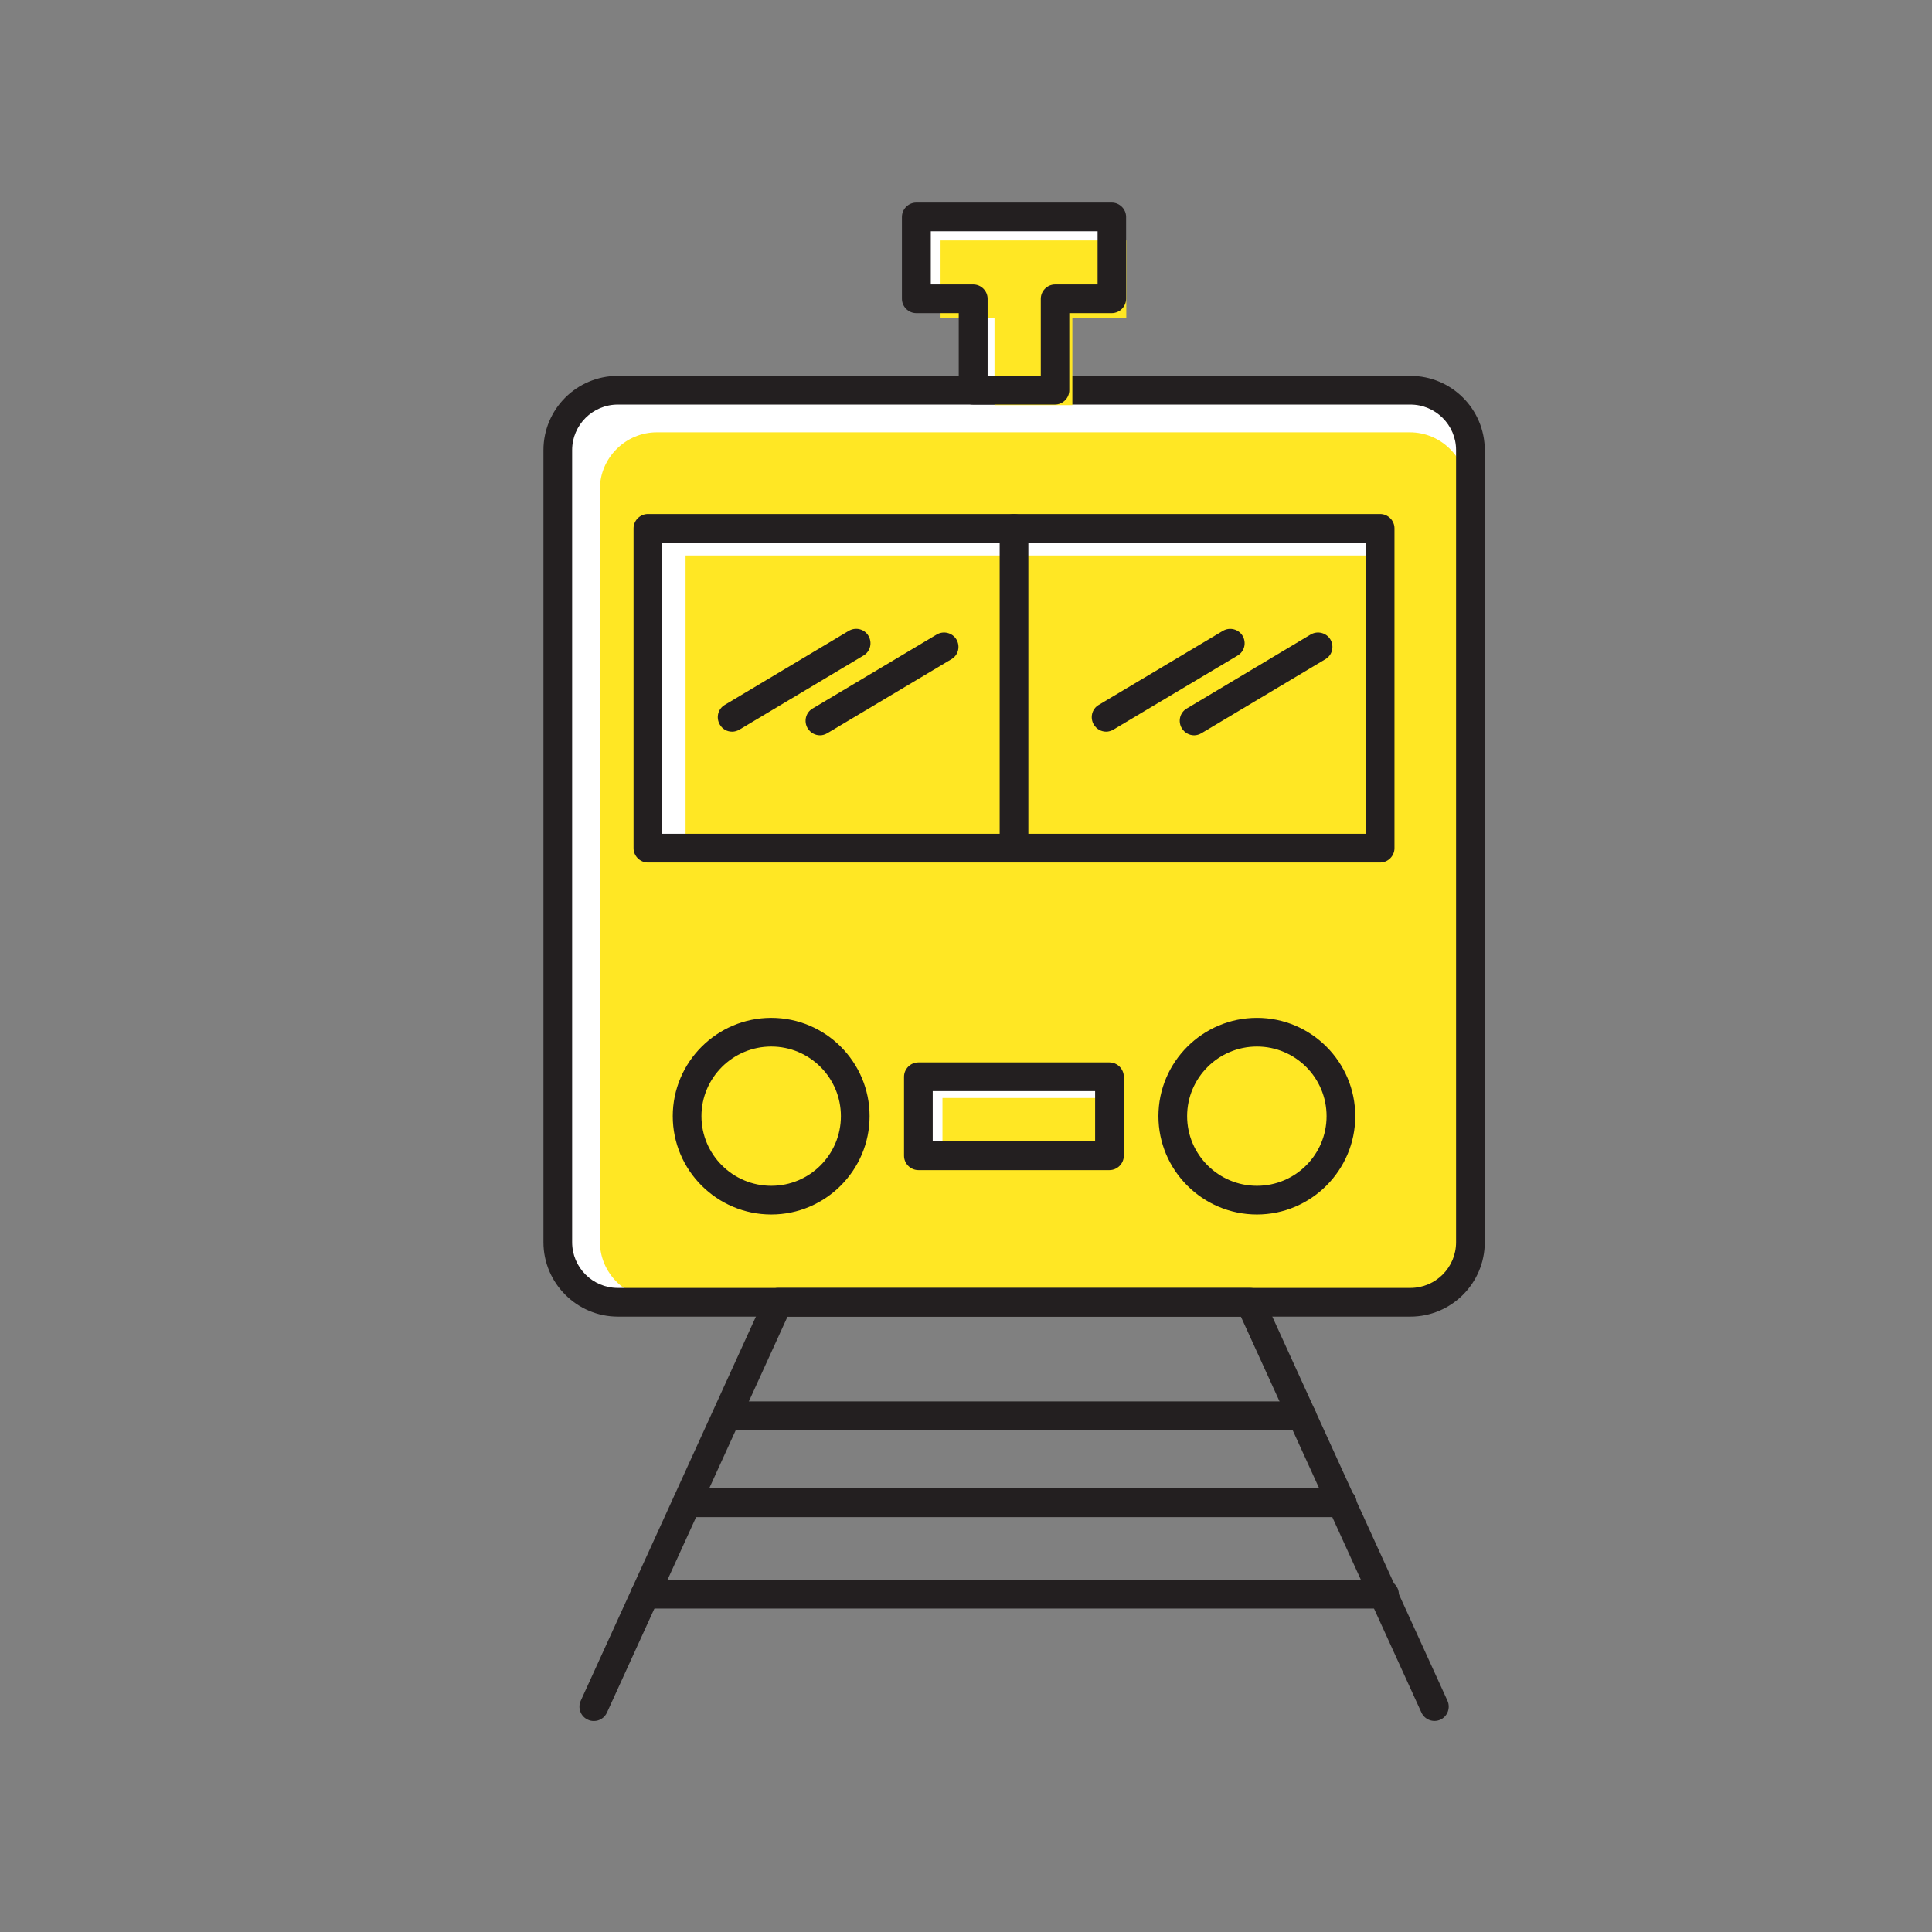 <?xml version="1.0" encoding="UTF-8"?>
<svg id="_11" data-name="11" xmlns="http://www.w3.org/2000/svg" viewBox="0 0 101 101">
  <rect x="0" y="0" width="101" height="101" fill="#808080" stroke="none"/>
  <defs>
    <style>
      .cls-1 {
        fill: #fff;
      }

      .cls-2 {
        fill: #ffe724;
      }

      .cls-3 {
        fill: #231f20;
      }
    </style>
  </defs>
  <g>
    <path class="cls-1" d="m32.3,20.4h41.43c1.72,0,3.14,1.41,3.14,3.13v41.41c0,1.72-1.42,3.14-3.14,3.14h-41.43c-1.72,0-3.14-1.42-3.14-3.14V23.53c0-1.72,1.41-3.13,3.14-3.13Z"/>
    <path class="cls-2" d="m34.34,22.6h39.36c1.64,0,2.98,1.34,2.98,2.97v39.34c0,1.64-1.35,2.98-2.98,2.98h-39.36c-1.64,0-2.98-1.35-2.98-2.98V25.57c0-1.63,1.34-2.97,2.98-2.97Z"/>
    <path class="cls-3" d="m73.73,68.83h-41.43c-2.14,0-3.89-1.75-3.89-3.89V23.53c0-2.14,1.74-3.88,3.89-3.88h41.43c2.15,0,3.89,1.74,3.89,3.88v41.41c0,2.15-1.75,3.89-3.89,3.89ZM32.3,21.15c-1.32,0-2.39,1.07-2.39,2.38v41.41c0,1.32,1.07,2.39,2.39,2.39h41.43c1.32,0,2.39-1.07,2.39-2.39V23.53c0-1.31-1.07-2.38-2.39-2.38h-41.43Z"/>
  </g>
  <g>
    <rect class="cls-1" x="33.87" y="27.62" width="38.28" height="16.72"/>
    <rect class="cls-2" x="35.84" y="29.04" width="36.37" height="15.89"/>
    <path class="cls-3" d="m72.15,45.09h-38.28c-.41,0-.75-.34-.75-.75v-16.72c0-.41.34-.75.75-.75h38.28c.41,0,.75.34.75.75v16.72c0,.41-.34.75-.75.75Zm-37.53-1.5h36.78v-15.22h-36.78v15.22Z"/>
  </g>
  <path class="cls-3" d="m53.01,44.99c-.41,0-.75-.34-.75-.75v-16.62c0-.41.34-.75.75-.75s.75.34.75.75v16.62c0,.41-.34.75-.75.75Z"/>
  <path class="cls-3" d="m65.71,63.49c-2.84,0-5.15-2.31-5.15-5.14s2.31-5.14,5.15-5.14,5.14,2.31,5.14,5.14-2.31,5.14-5.14,5.14Zm0-8.78c-2.01,0-3.65,1.63-3.65,3.64s1.64,3.64,3.65,3.64,3.64-1.63,3.64-3.64-1.63-3.64-3.64-3.64Zm-25.39,8.78c-2.84,0-5.15-2.31-5.15-5.14s2.31-5.14,5.15-5.14,5.14,2.31,5.14,5.14-2.31,5.14-5.14,5.14Zm0-8.78c-2.01,0-3.65,1.63-3.65,3.64s1.64,3.64,3.65,3.64,3.64-1.63,3.64-3.64-1.63-3.64-3.64-3.64Z"/>
  <g>
    <rect class="cls-1" x="48.02" y="56.29" width="9.99" height="4.13"/>
    <rect class="cls-2" x="49.27" y="57.4" width="9.49" height="3.93"/>
    <path class="cls-3" d="m58,61.17h-9.99c-.41,0-.75-.34-.75-.75v-4.13c0-.41.34-.75.75-.75h9.99c.41,0,.75.34.75.75v4.13c0,.41-.34.75-.75.75Zm-9.24-1.5h8.49v-2.63h-8.49v2.63Z"/>
  </g>
  <path class="cls-3" d="m31.04,89.97c-.1,0-.21-.02-.31-.07-.38-.17-.54-.62-.37-.99l9.64-21.14c.12-.27.39-.44.68-.44h24.67c.29,0,.56.17.68.44l9.64,21.14c.17.38,0,.82-.37.99-.38.17-.82,0-.99-.37l-9.44-20.7h-23.7l-9.44,20.7c-.13.28-.4.44-.68.44Z"/>
  <path class="cls-3" d="m72.38,84.09h-38.66c-.41,0-.75-.34-.75-.75s.34-.75.75-.75h38.66c.41,0,.75.34.75.75s-.34.75-.75.75Z"/>
  <path class="cls-3" d="m70.17,79.31h-34.25c-.41,0-.75-.34-.75-.75s.34-.75.75-.75h34.25c.41,0,.75.34.75.75s-.34.75-.75.75Z"/>
  <path class="cls-3" d="m68.06,74.76h-30.02c-.41,0-.75-.34-.75-.75s.34-.75.75-.75h30.02c.41,0,.75.34.75.75s-.34.75-.75.75Z"/>
  <path class="cls-3" d="m62.43,38.44c-.26,0-.5-.13-.65-.37-.21-.36-.1-.82.26-1.03l6.48-3.87c.36-.21.82-.09,1.03.26.21.36.1.82-.26,1.03l-6.48,3.87c-.12.07-.25.11-.38.11Z"/>
  <path class="cls-3" d="m57.83,38.25c-.26,0-.5-.13-.65-.37-.21-.36-.1-.82.26-1.03l6.49-3.87c.36-.21.82-.09,1.03.26.21.36.1.82-.26,1.03l-6.49,3.87c-.12.07-.25.11-.38.11Z"/>
  <path class="cls-3" d="m42.87,38.44c-.26,0-.5-.13-.65-.37-.21-.36-.1-.82.26-1.03l6.49-3.87c.36-.21.82-.09,1.03.26.21.36.1.82-.26,1.03l-6.49,3.87c-.12.07-.25.11-.38.11Z"/>
  <path class="cls-3" d="m38.27,38.25c-.26,0-.5-.13-.64-.37-.21-.36-.1-.82.26-1.03l6.48-3.87c.36-.21.82-.1,1.03.26.21.36.1.82-.26,1.03l-6.48,3.87c-.12.07-.25.11-.38.11Z"/>
  <g>
    <polygon class="cls-1" points="55.16 15.62 55.16 20.4 50.87 20.4 50.87 15.62 47.9 15.62 47.9 11.34 58.12 11.34 58.12 15.62 55.16 15.62"/>
    <polygon class="cls-2" points="56.06 16.64 56.06 21.18 51.99 21.18 51.99 16.64 49.17 16.64 49.17 12.57 58.88 12.57 58.88 16.64 56.06 16.64"/>
    <path class="cls-3" d="m55.16,21.15h-4.29c-.41,0-.75-.34-.75-.75v-4.03h-2.22c-.41,0-.75-.34-.75-.75v-4.28c0-.41.34-.75.75-.75h10.22c.41,0,.75.34.75.75v4.28c0,.41-.34.75-.75.75h-2.22v4.03c0,.41-.34.75-.75.75Zm-3.54-1.5h2.79v-4.03c0-.41.34-.75.75-.75h2.22v-2.78h-8.72v2.78h2.22c.41,0,.75.34.75.75v4.03Z"/>
  </g>
</svg>